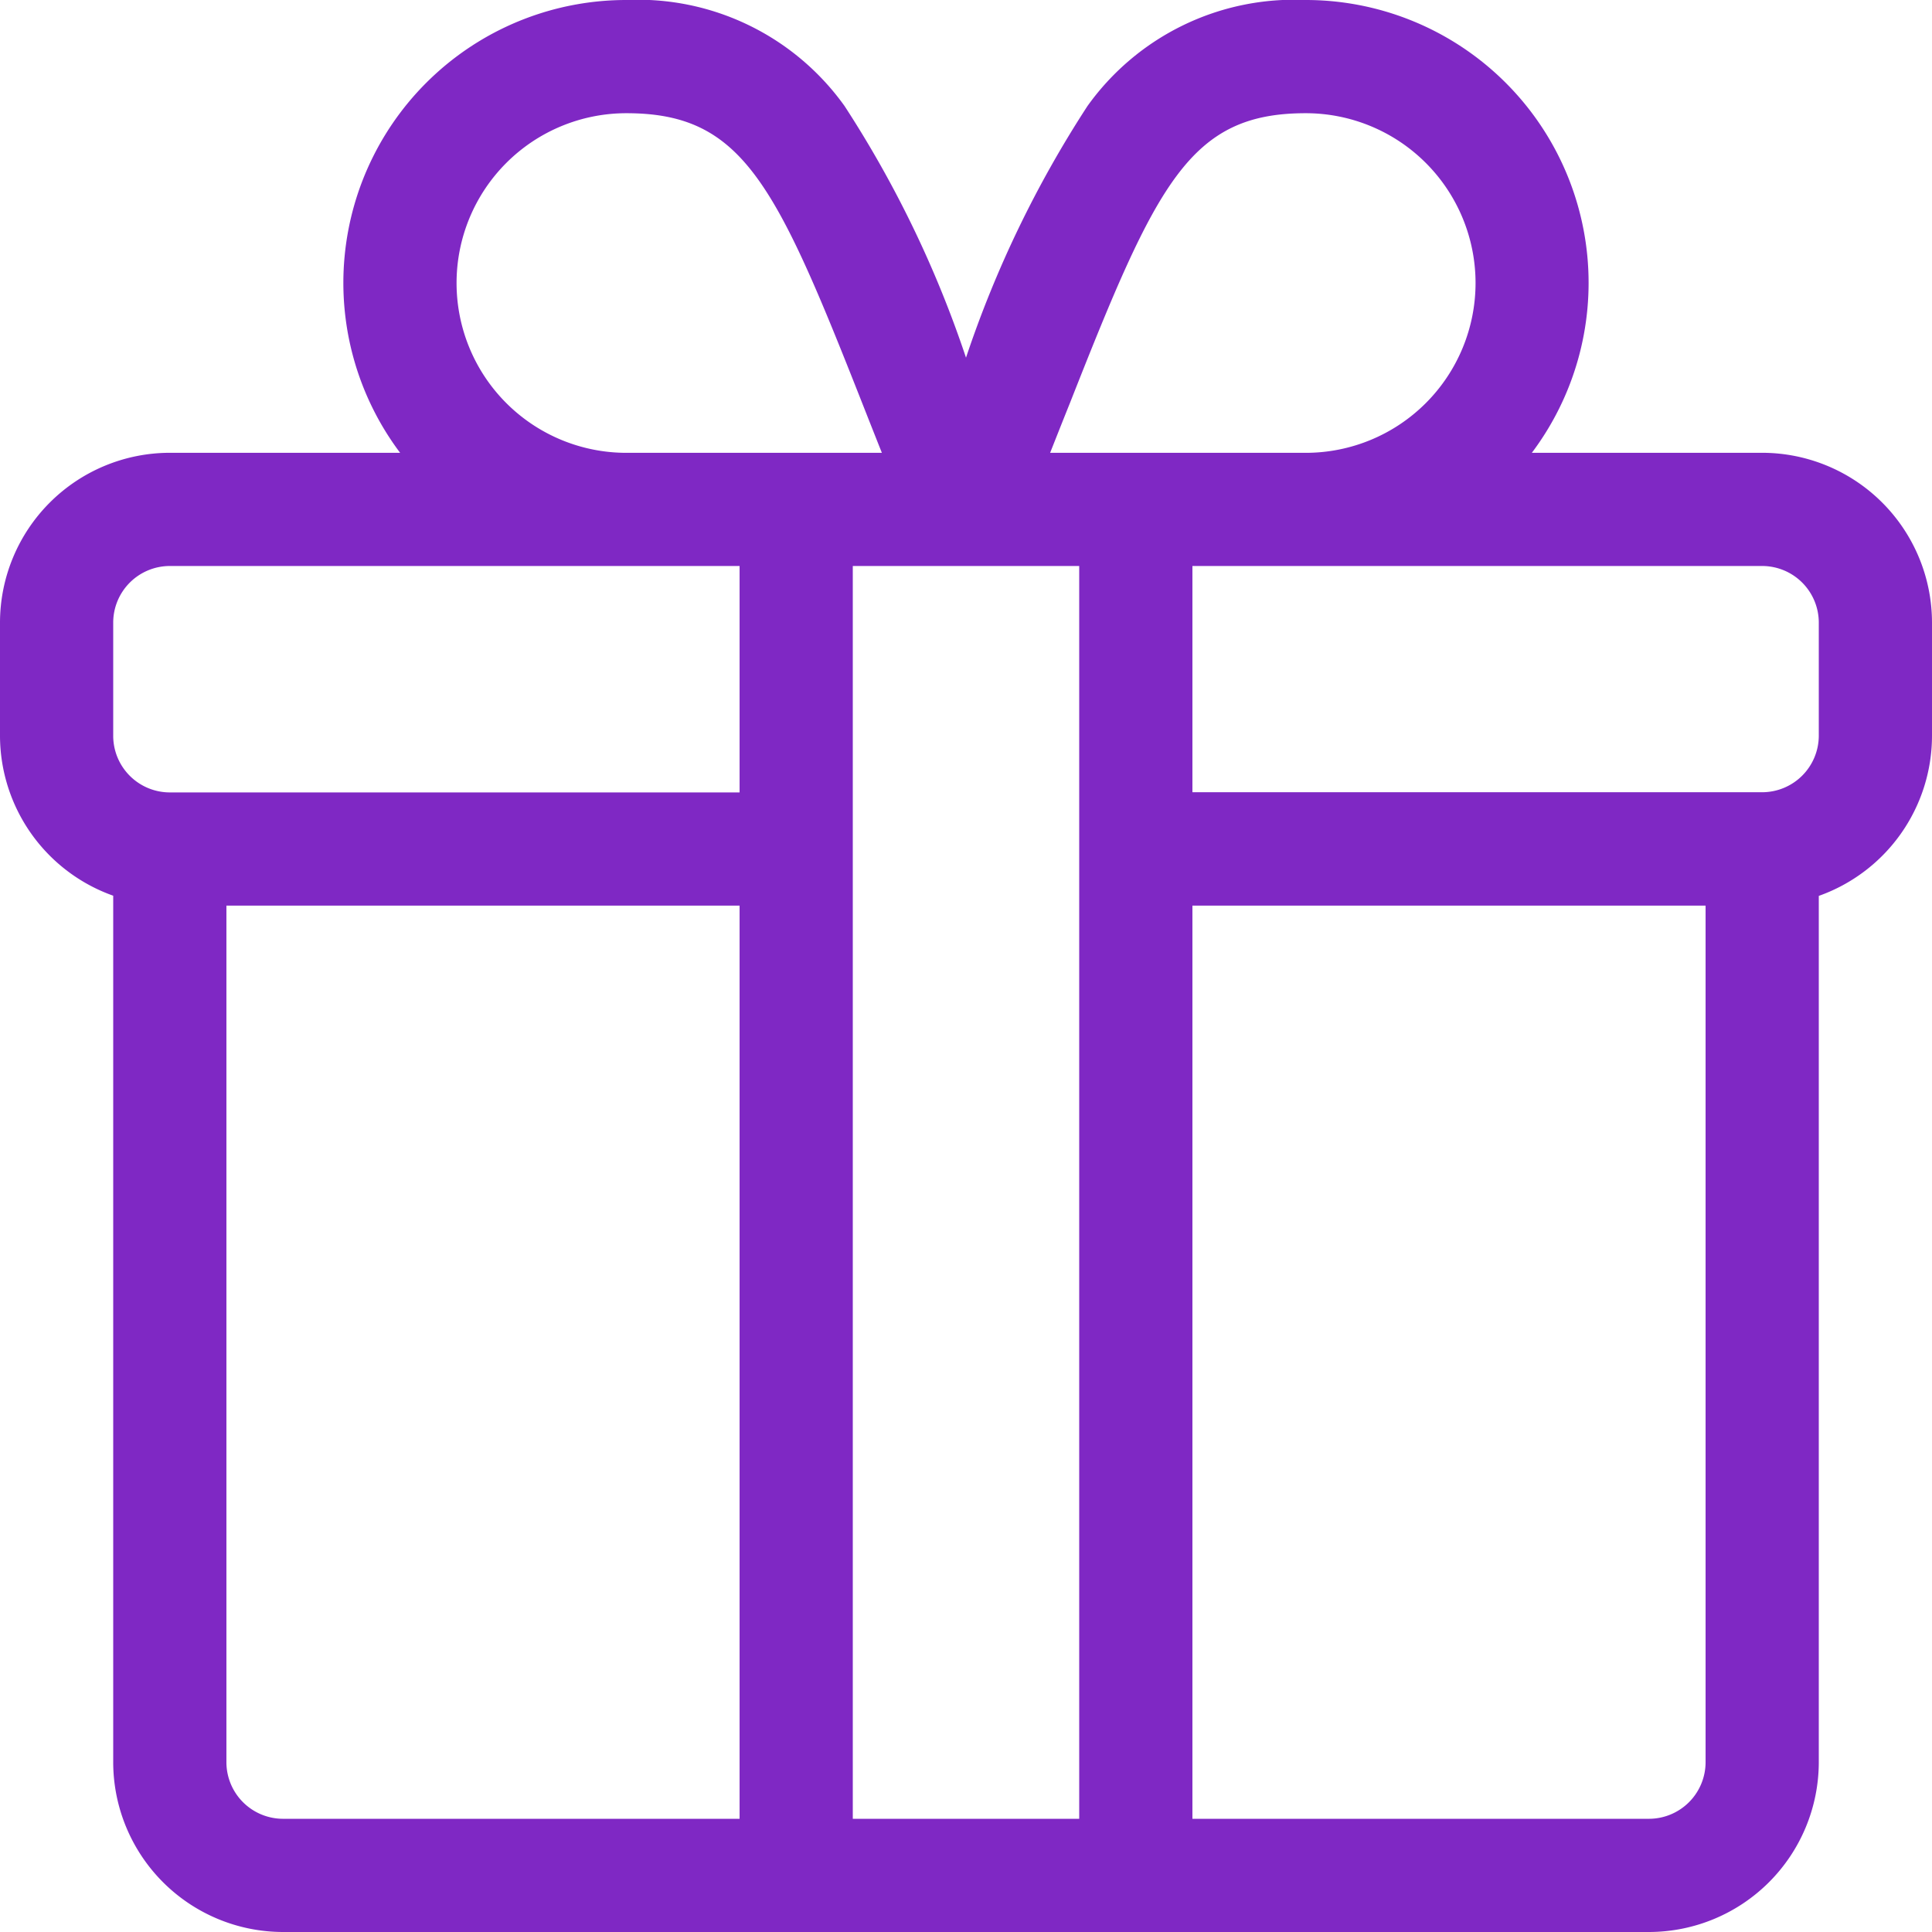<svg xmlns="http://www.w3.org/2000/svg" width="52" height="52" viewBox="0 0 52 52">
    <g>
        <g>
            <path fill="#7f28c4" d="M47.43 12.187h-6.2A7.613 7.613 0 0 0 35.141 0a6.837 6.837 0 0 0-5.871 2.853A29.576 29.576 0 0 0 26 9.627a29.574 29.574 0 0 0-3.269-6.774A6.837 6.837 0 0 0 16.859 0a7.613 7.613 0 0 0-6.09 12.187H4.57A4.575 4.575 0 0 0 0 16.758V19.8a4.577 4.577 0 0 0 3.047 4.308V47.43A4.576 4.576 0 0 0 7.617 52h36.766a4.576 4.576 0 0 0 4.57-4.57V24.113A4.577 4.577 0 0 0 52 19.8v-3.042a4.575 4.575 0 0 0-4.57-4.571zM28.8 10.841c2.334-5.921 3.221-7.794 6.344-7.794a4.57 4.57 0 1 1 0 9.141h-6.88c.186-.469.364-.92.536-1.347zM16.859 3.047c3.123 0 4.01 1.873 6.344 7.794.168.427.346.878.533 1.347h-6.877a4.57 4.57 0 1 1 0-9.141zm3.047 45.906H7.617a1.525 1.525 0 0 1-1.523-1.523V24.375h13.812zm0-27.625H4.57A1.525 1.525 0 0 1 3.047 19.8v-3.042a1.525 1.525 0 0 1 1.523-1.524h15.336zm9.141 27.625h-6.094V15.234h6.094zm16.859-1.523a1.525 1.525 0 0 1-1.523 1.523H32.094V24.375h13.812zm3.047-27.63a1.525 1.525 0 0 1-1.523 1.523H32.094v-6.089H47.43a1.525 1.525 0 0 1 1.523 1.523z" transform="translate(0 7) translate(0 -7)"/>
        </g>
    </g>
</svg>
